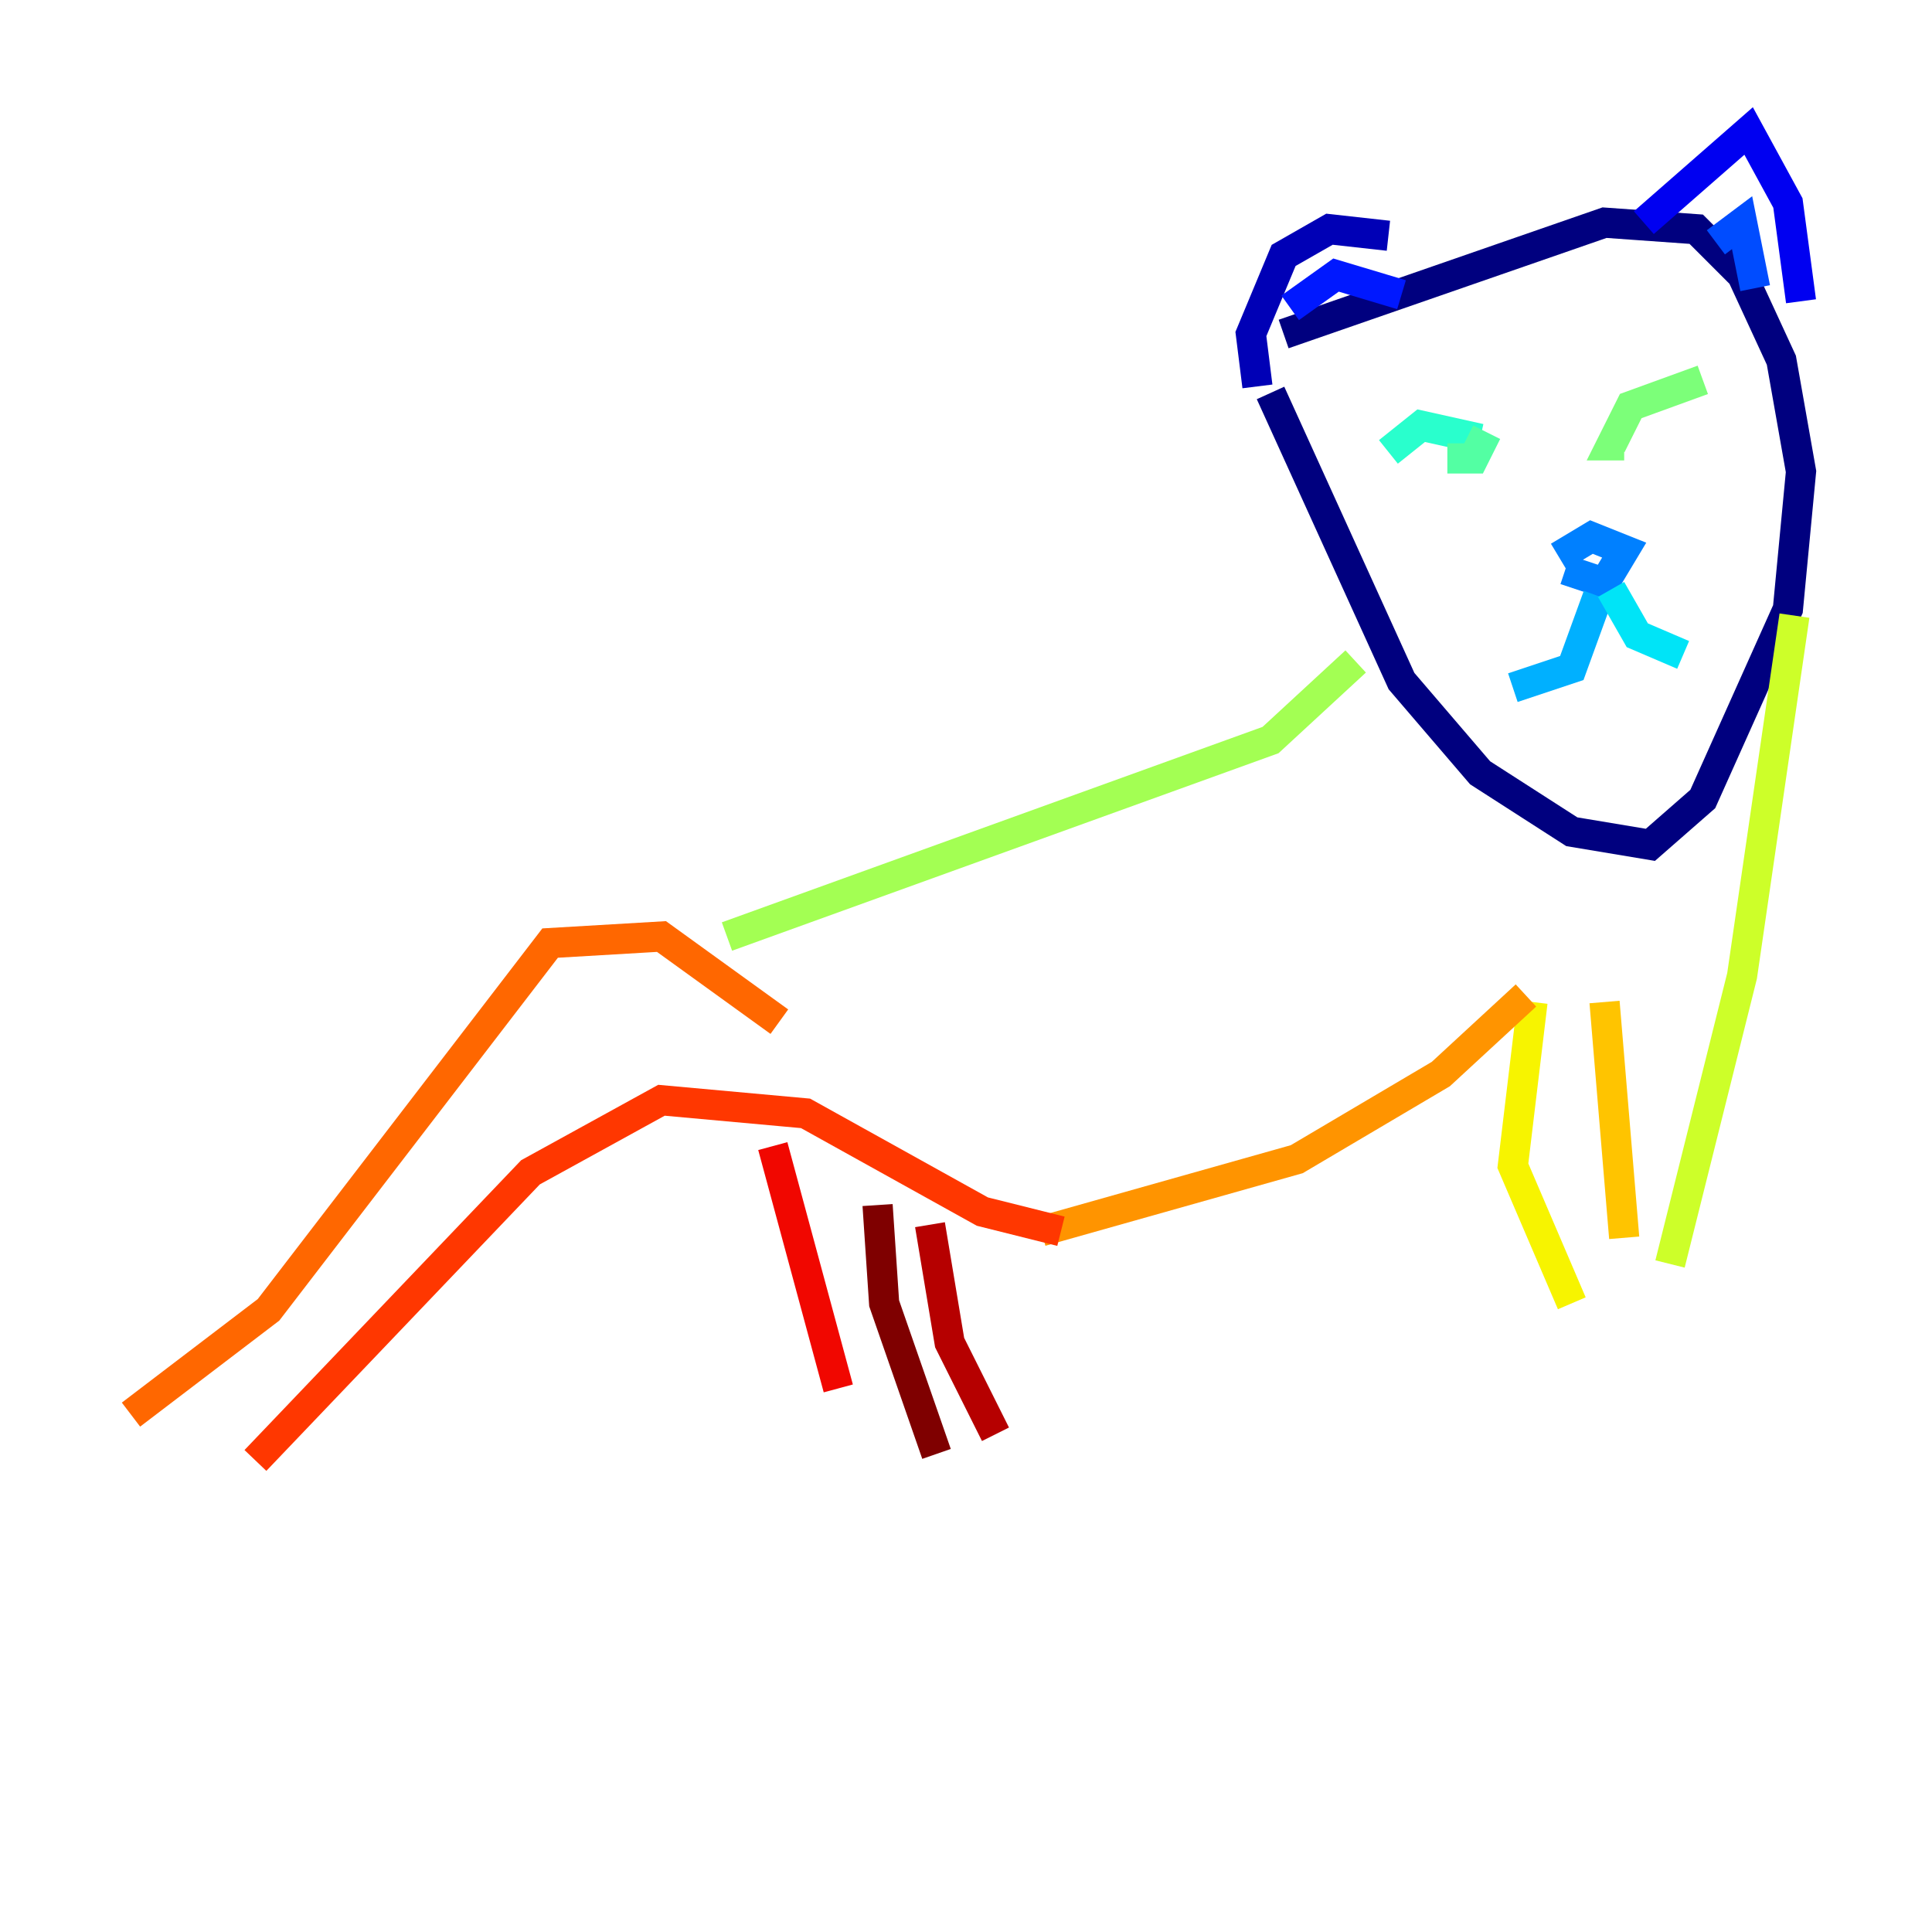 <?xml version="1.0" encoding="utf-8" ?>
<svg baseProfile="tiny" height="128" version="1.2" viewBox="0,0,128,128" width="128" xmlns="http://www.w3.org/2000/svg" xmlns:ev="http://www.w3.org/2001/xml-events" xmlns:xlink="http://www.w3.org/1999/xlink"><defs /><polyline fill="none" points="84.176,26.034 92.854,45.125 98.061,51.2 104.136,55.105 109.342,55.973 112.814,52.936 118.454,40.352 119.322,31.241 118.02,23.864 115.417,18.224 112.38,15.186 106.305,14.752 85.044,22.129" stroke="#00007f" stroke-width="2" /><polyline fill="none" points="83.308,25.6 82.875,22.129 85.044,16.922 88.081,15.186 91.986,15.62" stroke="#0000b6" stroke-width="2" /><polyline fill="none" points="108.909,14.752 115.851,8.678 118.454,13.451 119.322,19.959" stroke="#0000f1" stroke-width="2" /><polyline fill="none" points="85.478,20.393 88.515,18.224 92.854,19.525" stroke="#0018ff" stroke-width="2" /><polyline fill="none" points="113.681,16.054 115.417,14.752 116.285,19.091" stroke="#004cff" stroke-width="2" /><polyline fill="none" points="103.702,37.749 106.305,38.617 107.607,36.447 105.437,35.58 103.268,36.881" stroke="#0080ff" stroke-width="2" /><polyline fill="none" points="105.871,39.485 104.136,44.258 100.231,45.559" stroke="#00b0ff" stroke-width="2" /><polyline fill="none" points="106.739,39.051 108.475,42.088 111.512,43.39" stroke="#00e4f7" stroke-width="2" /><polyline fill="none" points="91.986,29.939 94.156,28.203 98.061,29.071" stroke="#29ffcd" stroke-width="2" /><polyline fill="none" points="98.495,28.637 97.627,30.373 95.891,30.373" stroke="#53ffa3" stroke-width="2" /><polyline fill="none" points="112.814,25.166 108.041,26.902 106.739,29.505 107.607,29.505" stroke="#7cff79" stroke-width="2" /><polyline fill="none" points="89.817,43.824 84.176,49.031 48.163,62.047" stroke="#a3ff53" stroke-width="2" /><polyline fill="none" points="118.888,40.786 115.417,64.651 110.644,83.742" stroke="#cdff29" stroke-width="2" /><polyline fill="none" points="101.532,66.386 100.231,77.234 104.136,86.346" stroke="#f7f400" stroke-width="2" /><polyline fill="none" points="106.305,66.386 107.607,82.007" stroke="#ffc400" stroke-width="2" /><polyline fill="none" points="101.098,65.953 95.458,71.159 85.912,76.8 68.99,81.573" stroke="#ff9400" stroke-width="2" /><polyline fill="none" points="51.634,67.688 43.824,62.047 36.447,62.481 17.79,86.78 8.678,93.722" stroke="#ff6700" stroke-width="2" /><polyline fill="none" points="70.291,81.573 65.085,80.271 53.37,73.763 43.824,72.895 35.146,77.668 16.922,96.759" stroke="#ff3700" stroke-width="2" /><polyline fill="none" points="51.2,75.932 55.539,91.986" stroke="#f10700" stroke-width="2" /><polyline fill="none" points="61.614,81.139 62.915,88.949 65.953,95.024" stroke="#b60000" stroke-width="2" /><polyline fill="none" points="58.142,79.837 58.576,86.346 62.047,96.325" stroke="#7f0000" stroke-width="2" /></svg>